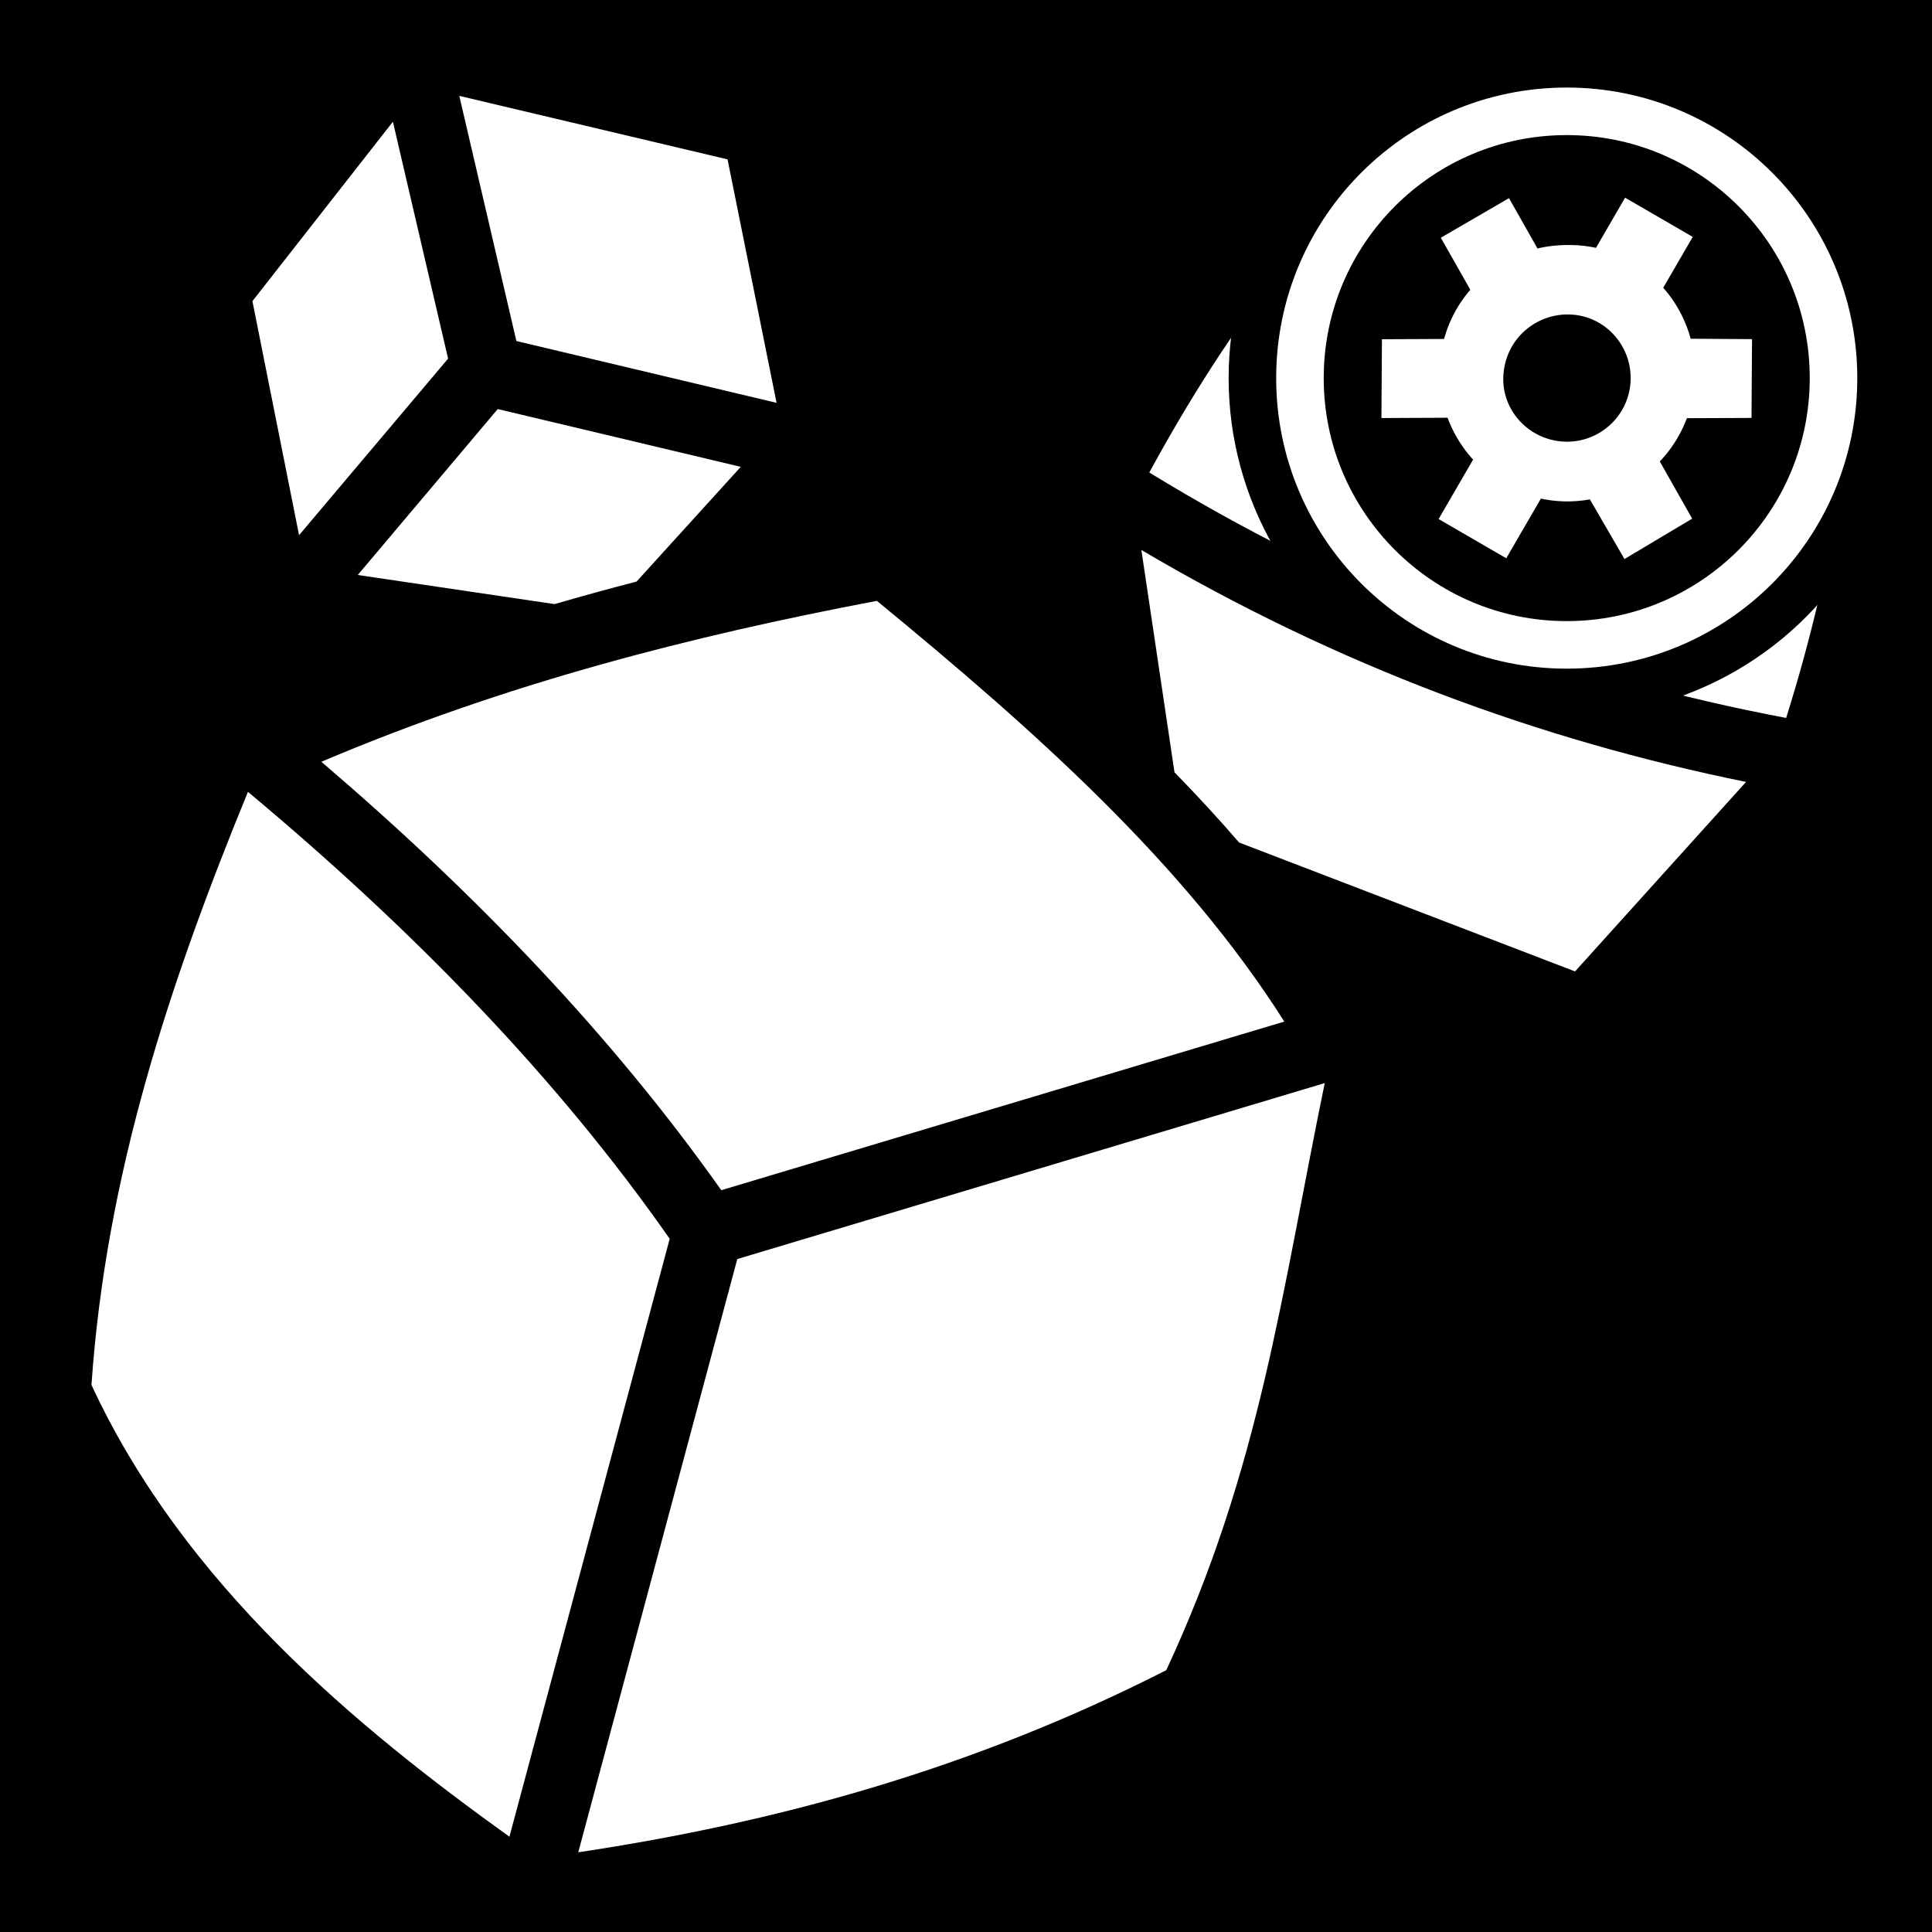 <svg xmlns="http://www.w3.org/2000/svg" viewBox="0 0 512 512" style="height: 512px; width: 512px;"><path d="M0 0h512v512H0z" fill="#000" fill-opacity="1"></path><g class="" transform="translate(0,0)" style=""><path d="M388.53 21.53c-38.006 30.546-63.492 66.122-83.952 103.687 12.746 7.812 25.587 14.923 38.516 21.38l88.744 34.04c13.746 3.8 27.583 6.995 41.51 9.625 13.493-42.908 19.872-85.824 19.433-128.73l-104.25-40zm-266.813 3.88l15.133 64.967 68.95 16.38-12.993-64.525-71.09-16.822zm-17.594 6.848L66.896 79.803l12.358 62.025 39.494-46.785-14.625-62.785zm27.783 76.148l-37.094 43.97 52.165 7.718c7.243-2.11 14.482-4.097 21.716-5.967l27.62-30.408-64.407-15.314zm170.57 37.346l8.776 58.912c5.91 6.06 11.636 12.256 17.13 18.615l89.024 34.157 45.317-50.218c-54.72-11.1-108.31-30.82-160.248-61.468zm-70.09 13.482c-49.324 9.35-98.335 21.9-147.224 42.645 40.825 34.878 76.848 72.364 105.988 113.538l149.204-44.686c-26.533-41.862-66.002-77.02-107.97-111.498zM65.71 209.848C45.093 260.13 28.07 311.115 24.24 367.025c24.535 52.892 70.202 90.623 110.764 119.72l42.476-158.45c-29.975-42.853-68.05-81.942-111.77-118.447zM351.07 287.03L195.39 333.66l-42.146 157.22c52.167-7.854 103.99-21.873 155.822-48.26 24.952-53.52 30.504-99.728 42.002-155.587z" fill="#fff" fill-opacity="1"></path></g><g class="" transform="translate(316,1)" style=""><g transform="translate(9.6, 9.6) scale(0.7, 0.7) rotate(0, 128, 128)"><circle cx="128" cy="128" r="128" fill="#000" fill-opacity="1"></circle><circle stroke="#fff" stroke-opacity="1" fill="#000" fill-opacity="1" stroke-width="18" cx="128" cy="128" r="101"></circle><path fill="#fff" fill-opacity="1" d="M150.094 59.7L139.07 78.695c-7.27-1.615-15.652-1.322-22.142.234l-10.791-19.054L80.33 74.858 91.5 94.554a48.133 48.133 0 0 0-9.938 18.63l-23.52.105-.197 29.834 25.035-.119a49.2 49.2 0 0 0 9.666 15.859L79.5 181.36l25.61 14.852 13.108-22.596a47.62 47.62 0 0 0 18.542.3l13.102 22.58 25.623-15.283c-4.08-7.22-8.161-14.44-12.244-21.66a48.554 48.554 0 0 0 10.252-16.378l24.464-.092.198-29.834-23.235-.156a48.717 48.717 0 0 0-10.387-19.304l11.172-19.24zm-19.705 44.292c12.71 1.043 22.352 12.16 21.787 25.043-.584 13.297-11.839 23.598-25.137 23.015-13.3-.582-23.855-11.836-23.018-25.121.905-14.35 13.161-24.021 26.368-22.937z"></path></g></g></svg>